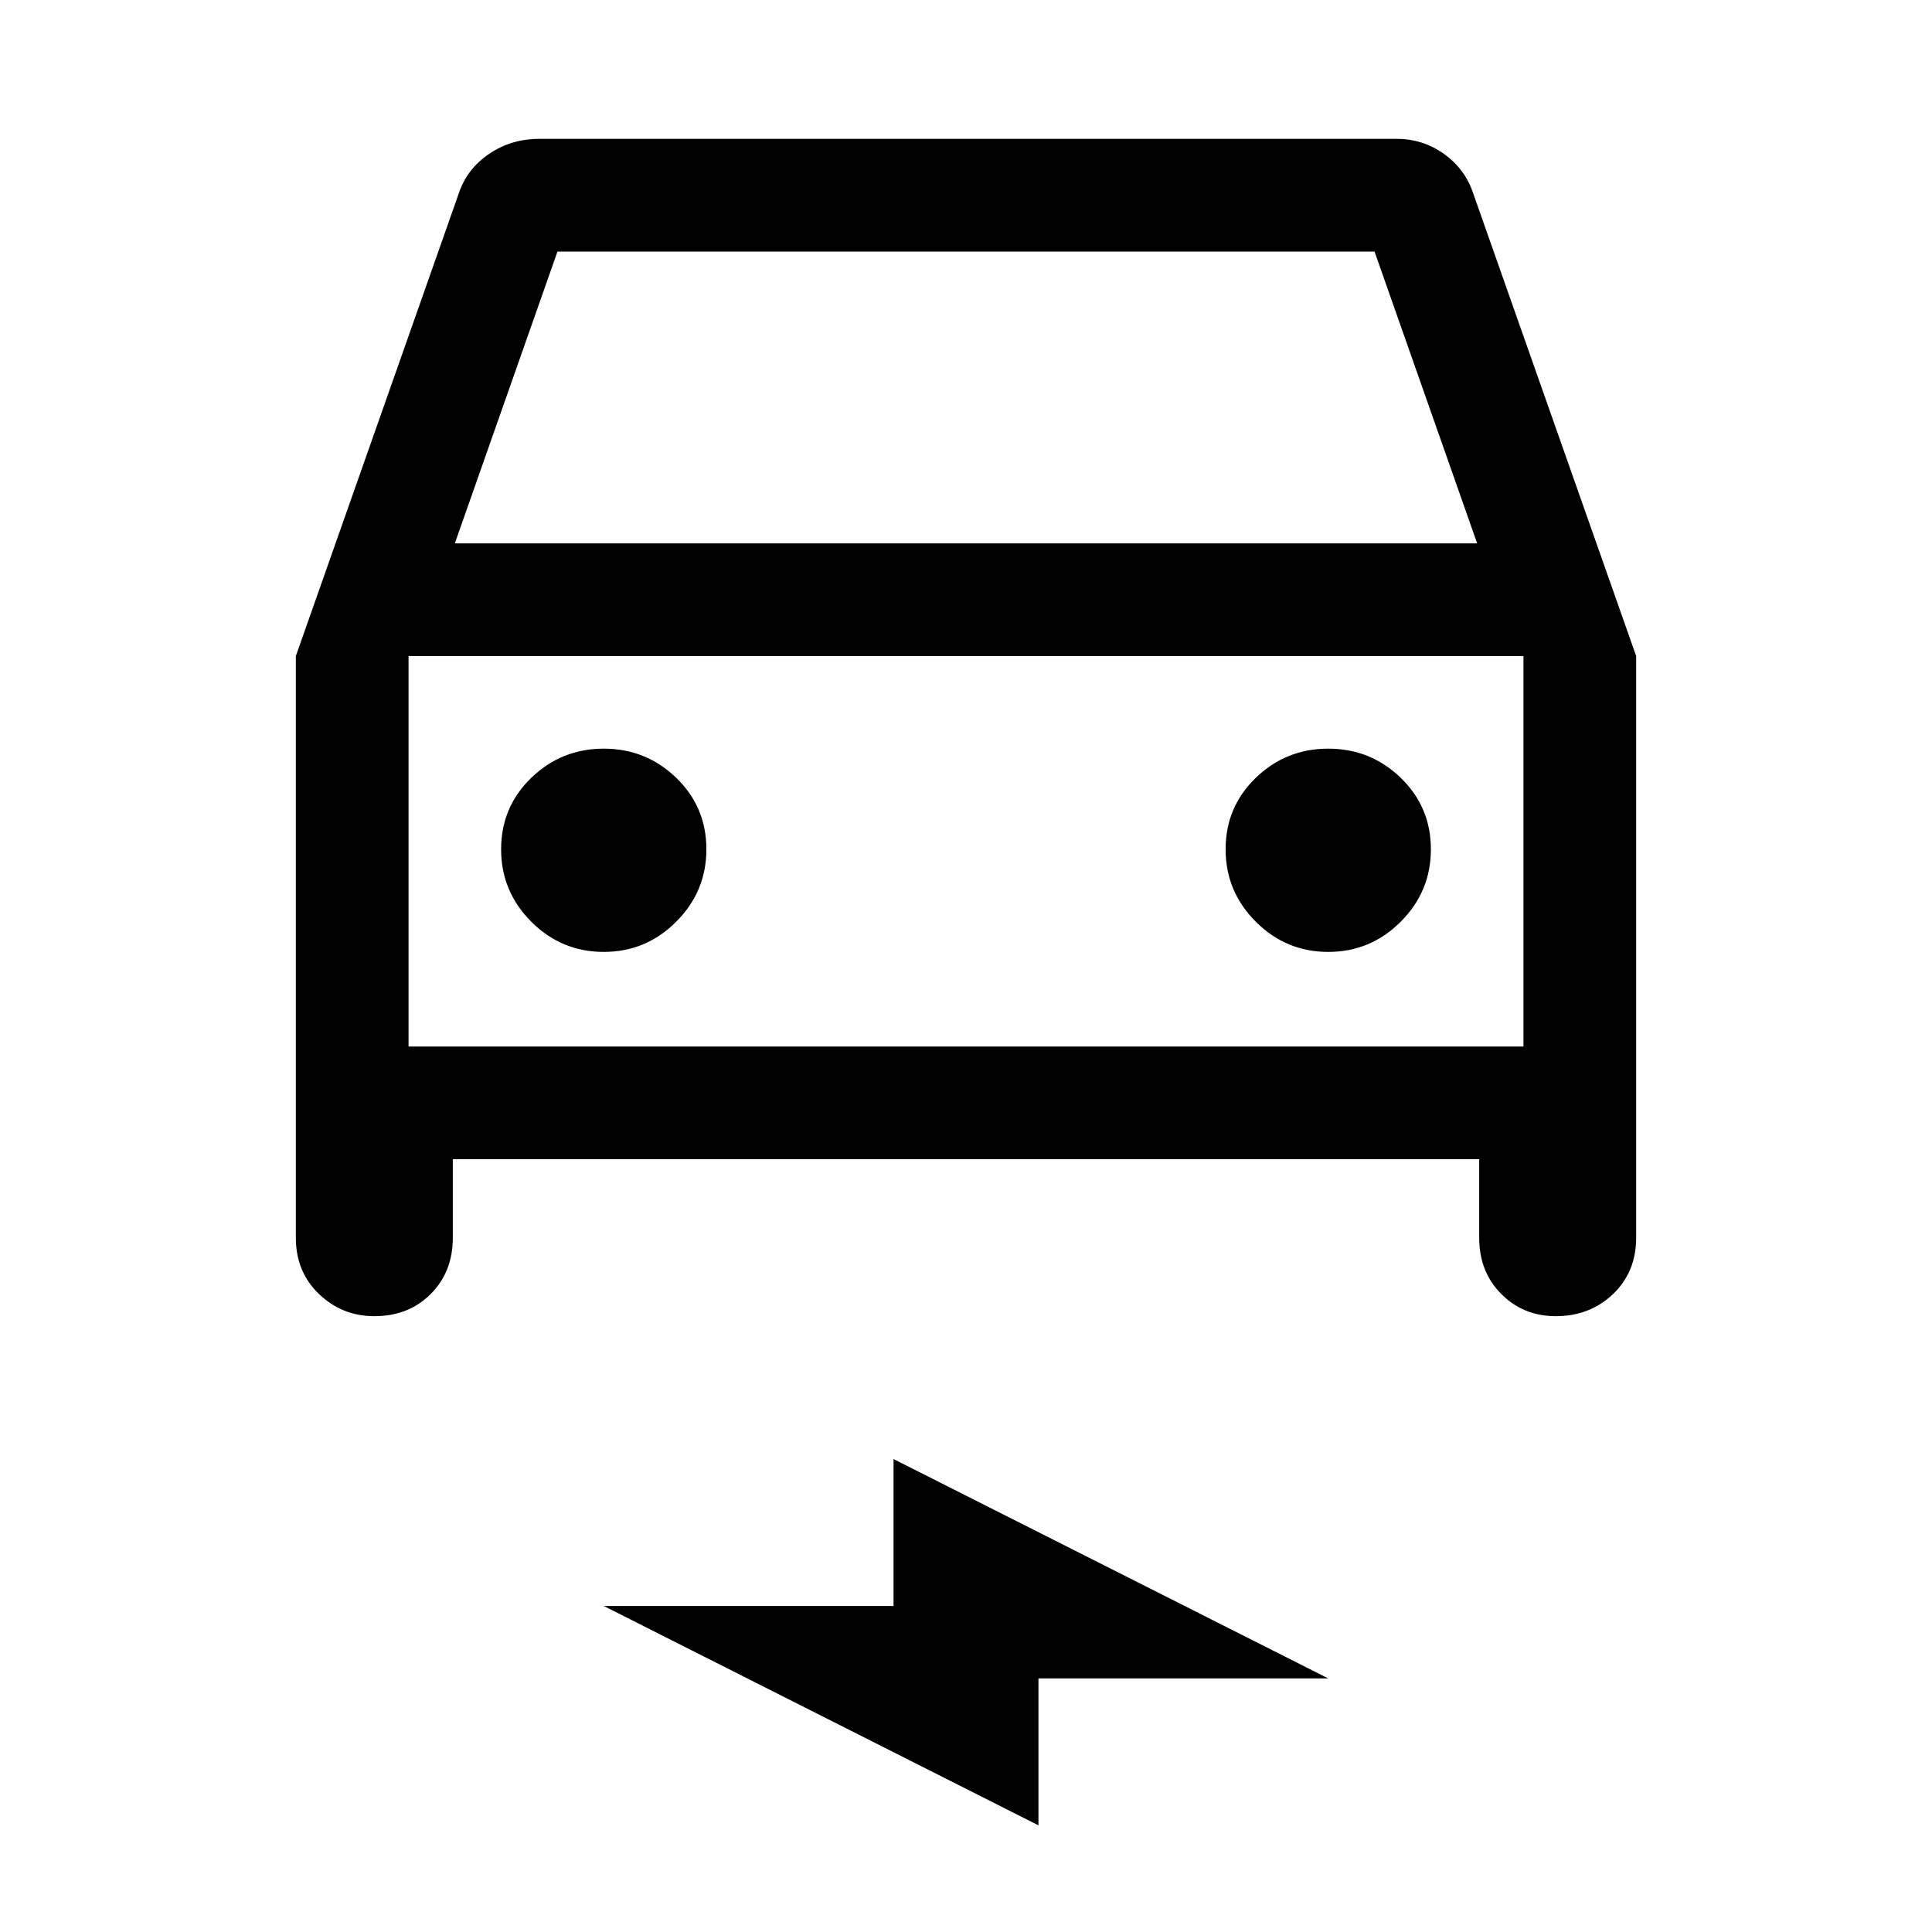 <svg xmlns="http://www.w3.org/2000/svg" height="24" width="24"><path d="M5.625 14.4V15.375Q5.625 15.8 5.35 16.075Q5.075 16.35 4.65 16.35Q4.25 16.35 3.963 16.075Q3.675 15.8 3.675 15.375V8.15L5.7 2.4Q5.8 2.1 6.075 1.912Q6.35 1.725 6.7 1.725H17.35Q17.675 1.725 17.938 1.912Q18.2 2.1 18.3 2.4L20.325 8.15V15.375Q20.325 15.8 20.038 16.075Q19.75 16.35 19.325 16.35Q18.925 16.35 18.65 16.075Q18.375 15.8 18.375 15.375V14.4ZM5.65 6.75H18.35L17.075 3.125H6.925ZM5.075 8.15V13ZM7.5 11.825Q8.025 11.825 8.4 11.45Q8.775 11.075 8.775 10.55Q8.775 10.025 8.4 9.662Q8.025 9.3 7.5 9.3Q6.975 9.3 6.6 9.662Q6.225 10.025 6.225 10.55Q6.225 11.075 6.6 11.45Q6.975 11.825 7.5 11.825ZM16.5 11.825Q17.025 11.825 17.4 11.45Q17.775 11.075 17.775 10.55Q17.775 10.025 17.4 9.662Q17.025 9.3 16.5 9.3Q15.975 9.3 15.6 9.662Q15.225 10.025 15.225 10.55Q15.225 11.075 15.6 11.45Q15.975 11.825 16.5 11.825ZM12.9 22.675 7.5 19.95H11.1V18.125L16.5 20.85H12.9ZM5.075 13H18.925V8.15H5.075Z"/></svg>